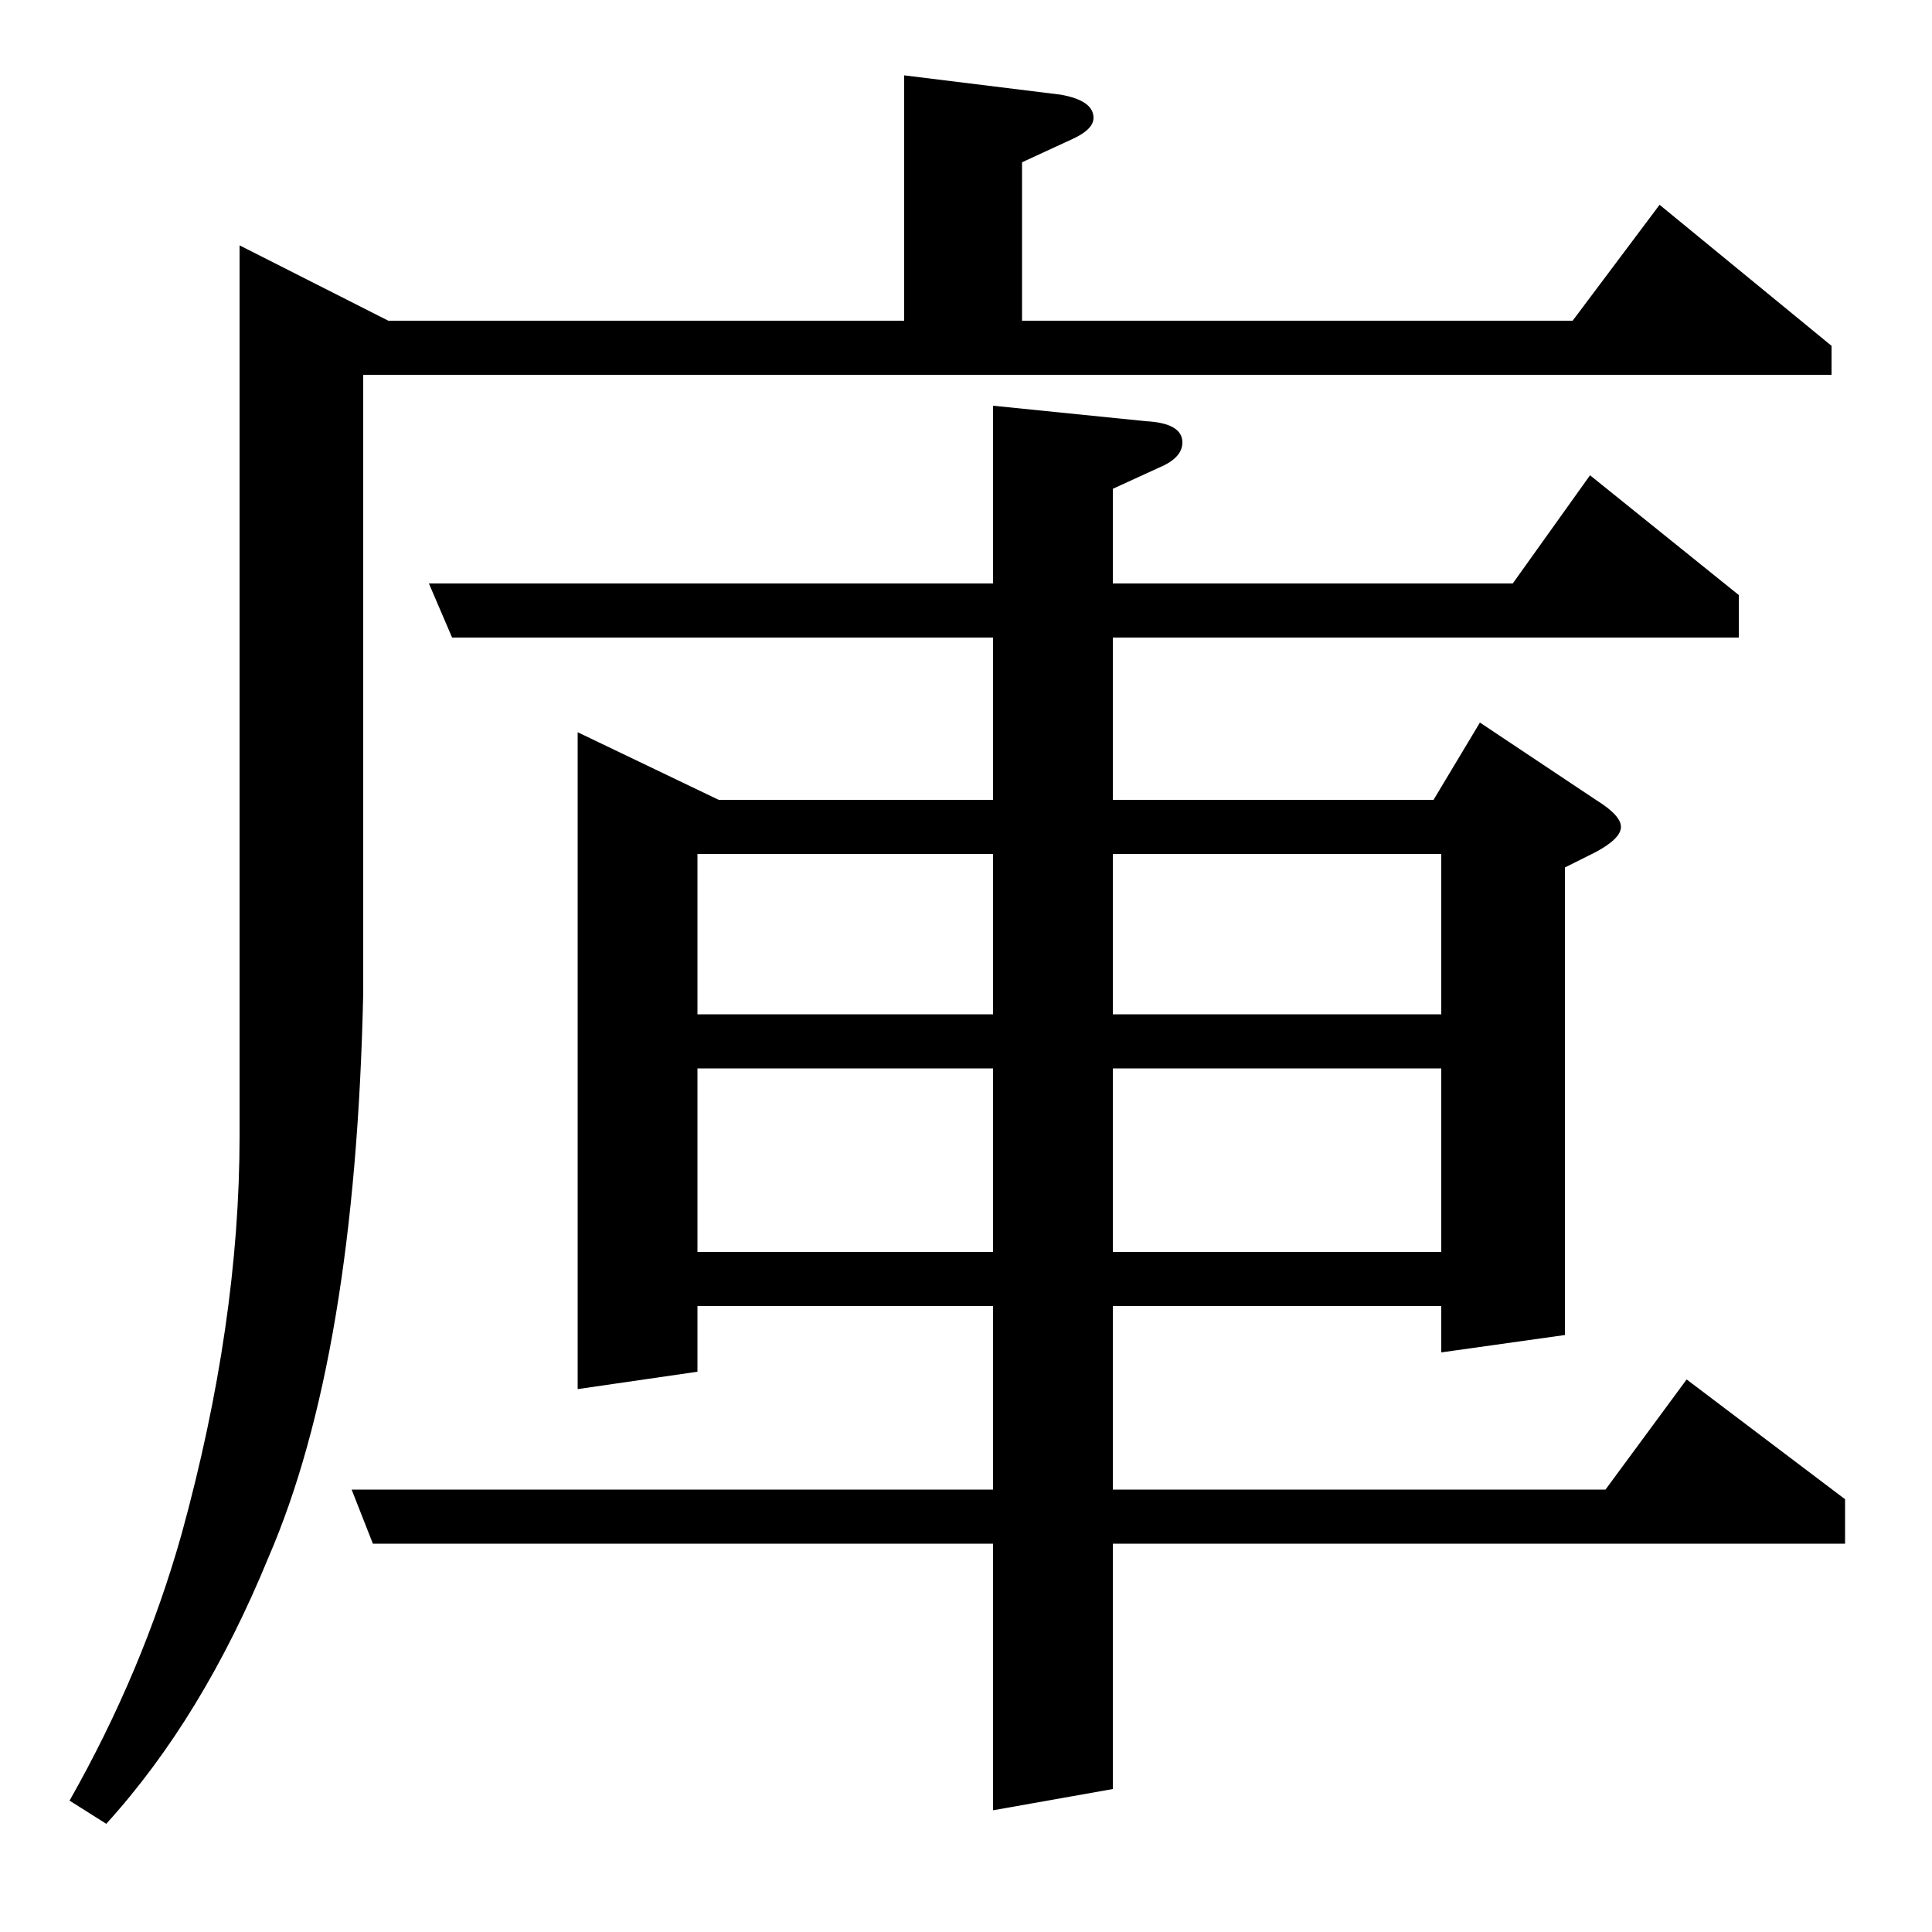 <?xml version="1.0" standalone="no"?>
<!DOCTYPE svg PUBLIC "-//W3C//DTD SVG 1.1//EN" "http://www.w3.org/Graphics/SVG/1.1/DTD/svg11.dtd" >
<svg xmlns="http://www.w3.org/2000/svg" xmlns:xlink="http://www.w3.org/1999/xlink" version="1.1" viewBox="0 -120 1000 1000">
  <g transform="matrix(1 0 0 -1 0 880)">
   <path fill="currentColor"
d="M36 68q38 67 58 138q30 109 30 206v461l77 -39h267v127l81 -10q17 -3 17 -12q0 -6 -11 -11l-26 -12v-82h285l45 60l89 -73v-15h-760v-320q-4 -188 -49 -292q-34 -83 -84 -138zM182 229h332v95h-153v-34l-62 -9v340l73 -35h142v84h-280l-12 28h292v92l79 -8q19 -1 19 -11
q0 -8 -12 -13l-24 -11v-49h207l40 56l77 -62v-22h-324v-84h166l24 40l60 -40q13 -8 13 -14t-13 -13l-16 -8v-242l-64 -9v24h-170v-95h255l42 57l82 -62v-23h-379v-127l-62 -11v138h-321zM361 352h153v95h-153v-95zM361 475h153v83h-153v-83zM576 447v-95h170v95h-170z
M576 558v-83h170v83h-170z" />
  </g>

</svg>
